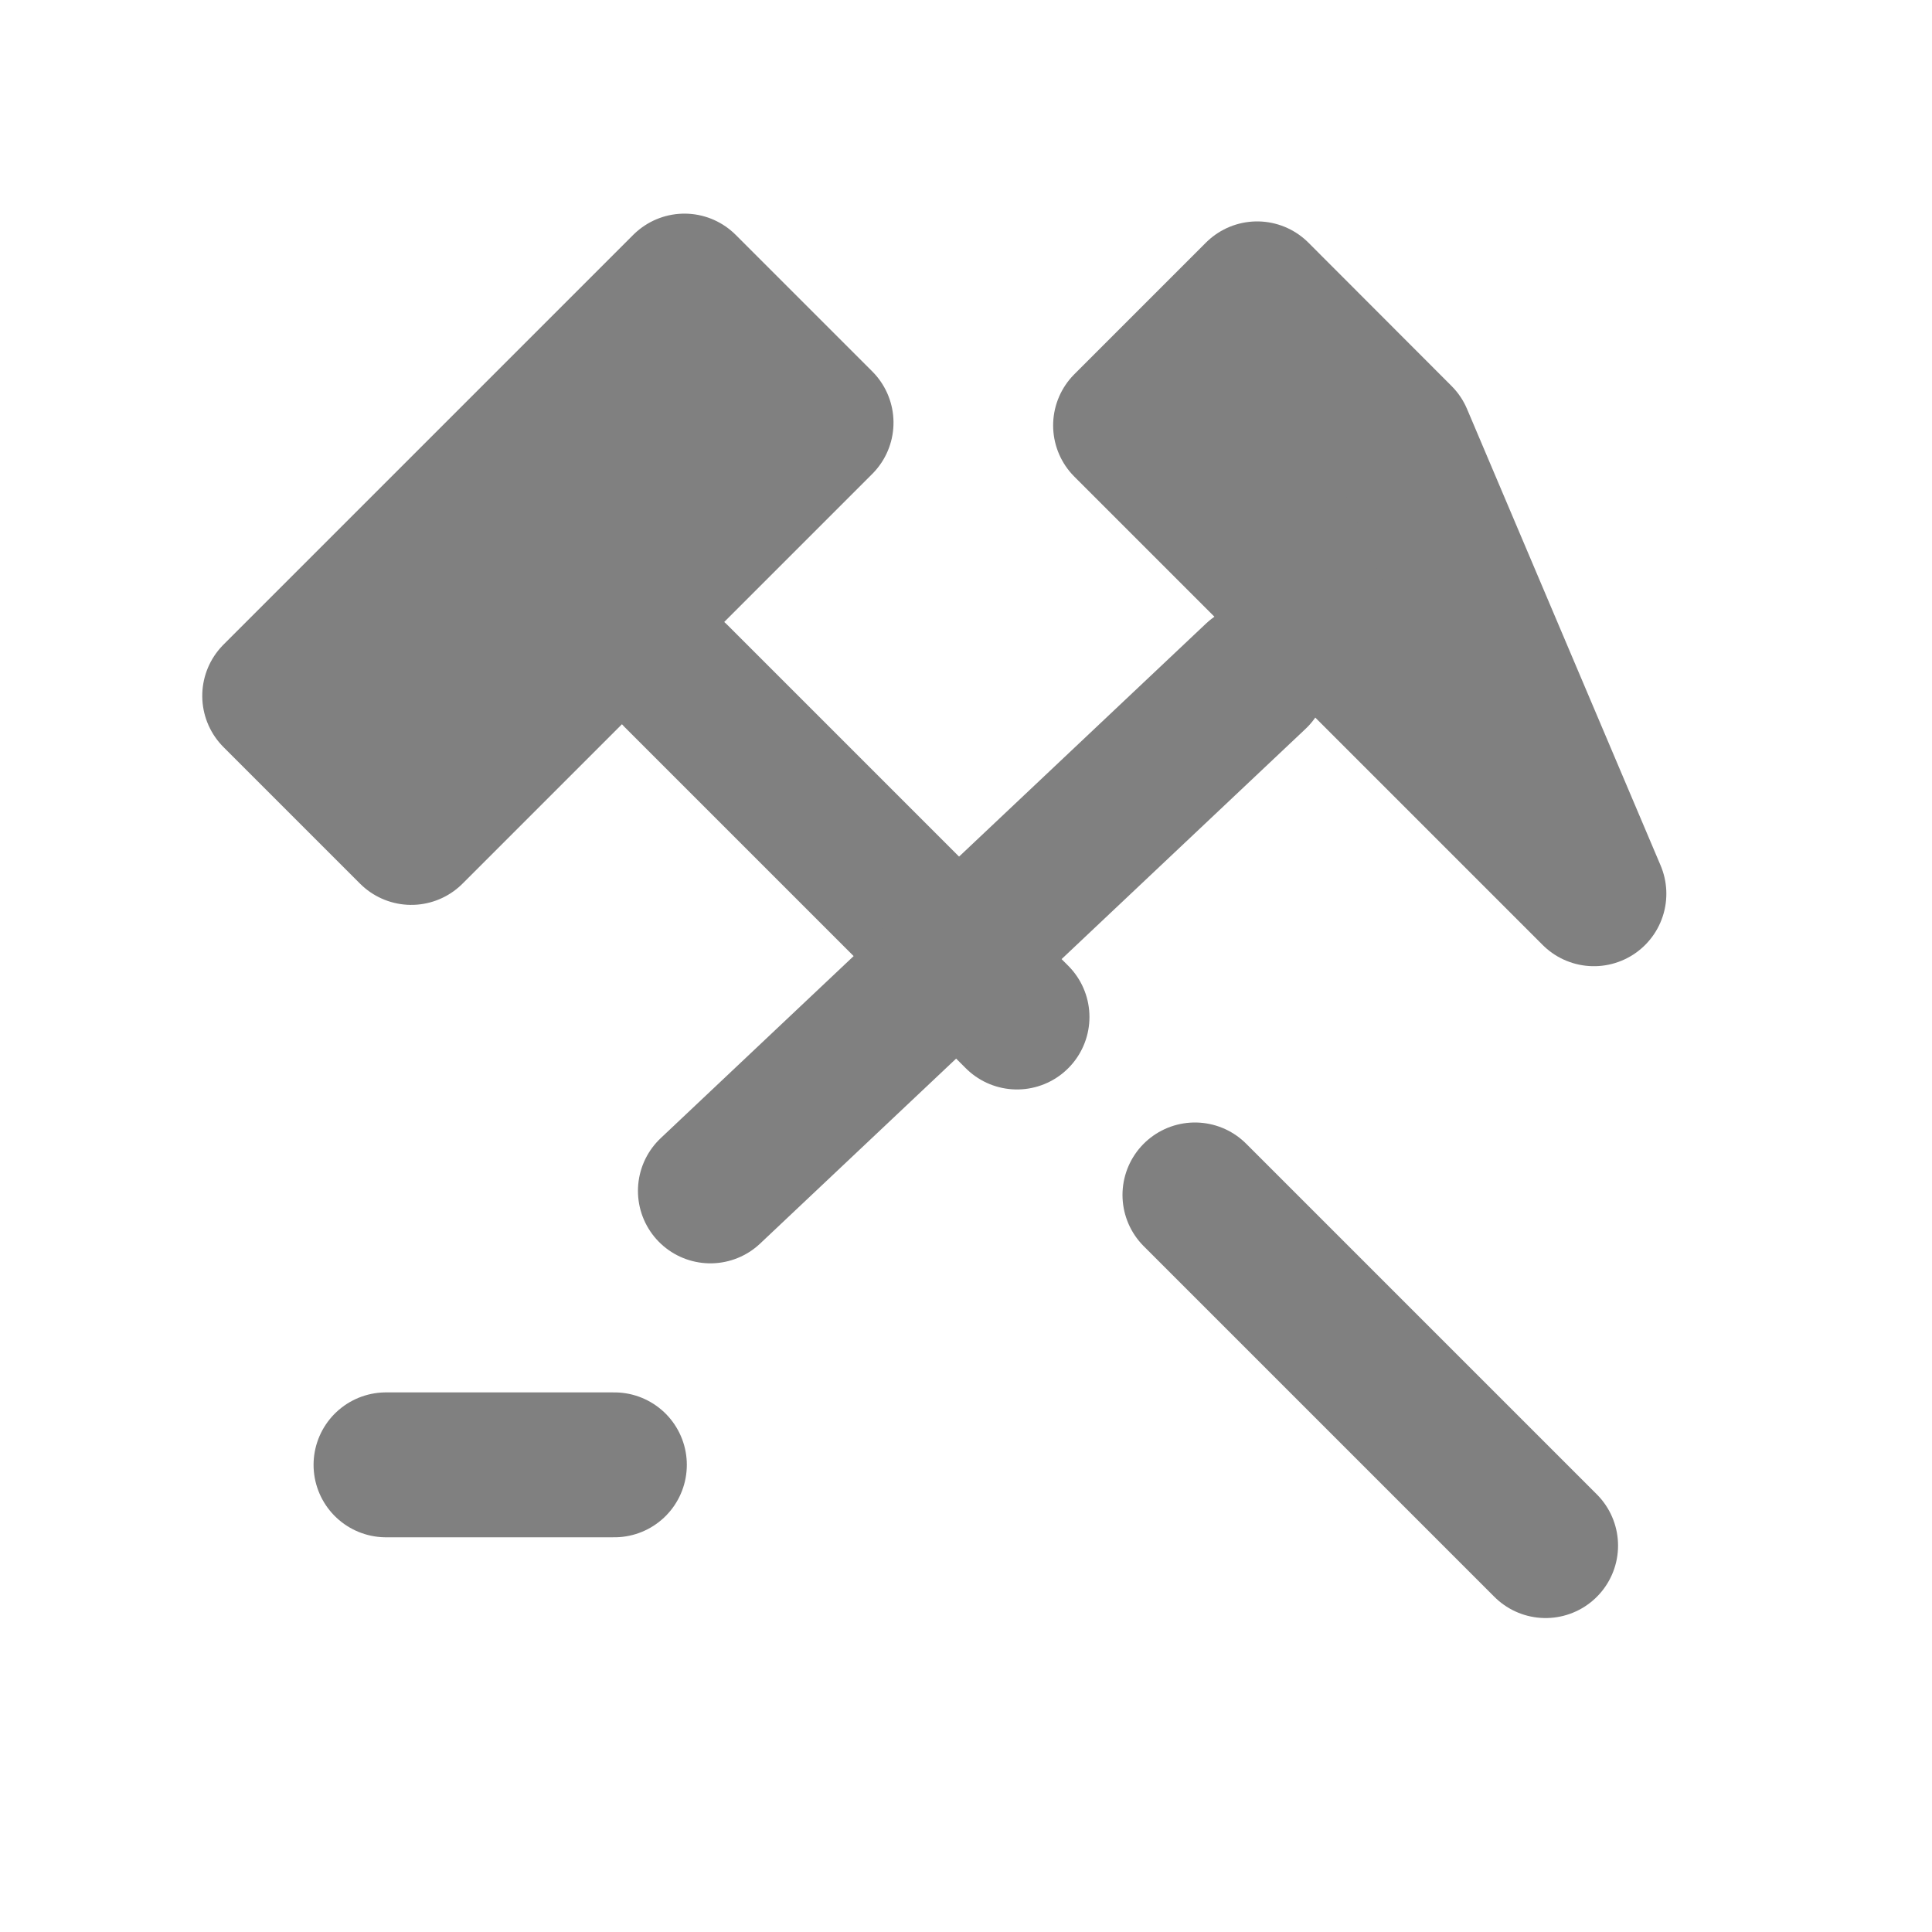 <?xml version="1.0" encoding="iso-8859-1"?>
<!-- Generator: Adobe Illustrator 24.3.0, SVG Export Plug-In . SVG Version: 6.00 Build 0)  -->
<svg version="1.1" id="Layer_1" xmlns="http://www.w3.org/2000/svg" xmlns:xlink="http://www.w3.org/1999/xlink" x="0px" y="0px"
	 viewBox="0 0 10 10" xml:space="preserve">
<line fill="none" stroke="#808080" stroke-width="0.75" stroke-linecap="round" stroke-miterlimit="10" x1="5.264" y1="5.264" x2="3.5" y2="3.5"/>
<line fill="none" stroke="#808080" stroke-width="0.75" stroke-linecap="round" stroke-miterlimit="10" x1="8" y1="8" x2="6.185" y2="6.185"/>
<line fill="none" stroke="#808080" stroke-width="0.75" stroke-linecap="round" stroke-miterlimit="10" x1="3.677" y1="6.164" x2="6.5" y2="3.5"/>
<line fill="none" stroke="#808080" stroke-width="0.75" stroke-linecap="round" stroke-miterlimit="10" x1="1.998" y1="7.582" x2="3.18" y2="7.582"/>
<rect x="1.336" y="2.395" transform="matrix(0.707 -0.707 0.707 0.707 -1.216 2.853)" fill="#808080" stroke="#808080" stroke-width="0.75" stroke-linecap="round" stroke-linejoin="round" stroke-miterlimit="10" width="3" height="1"/>
<polygon fill="#808080" stroke="#808080" stroke-width="0.75" stroke-linecap="round" stroke-linejoin="round" stroke-miterlimit="10" points="
	8.25,4.626 5.826,2.202 6.507,1.521 7.248,2.263 "/>
</svg>
